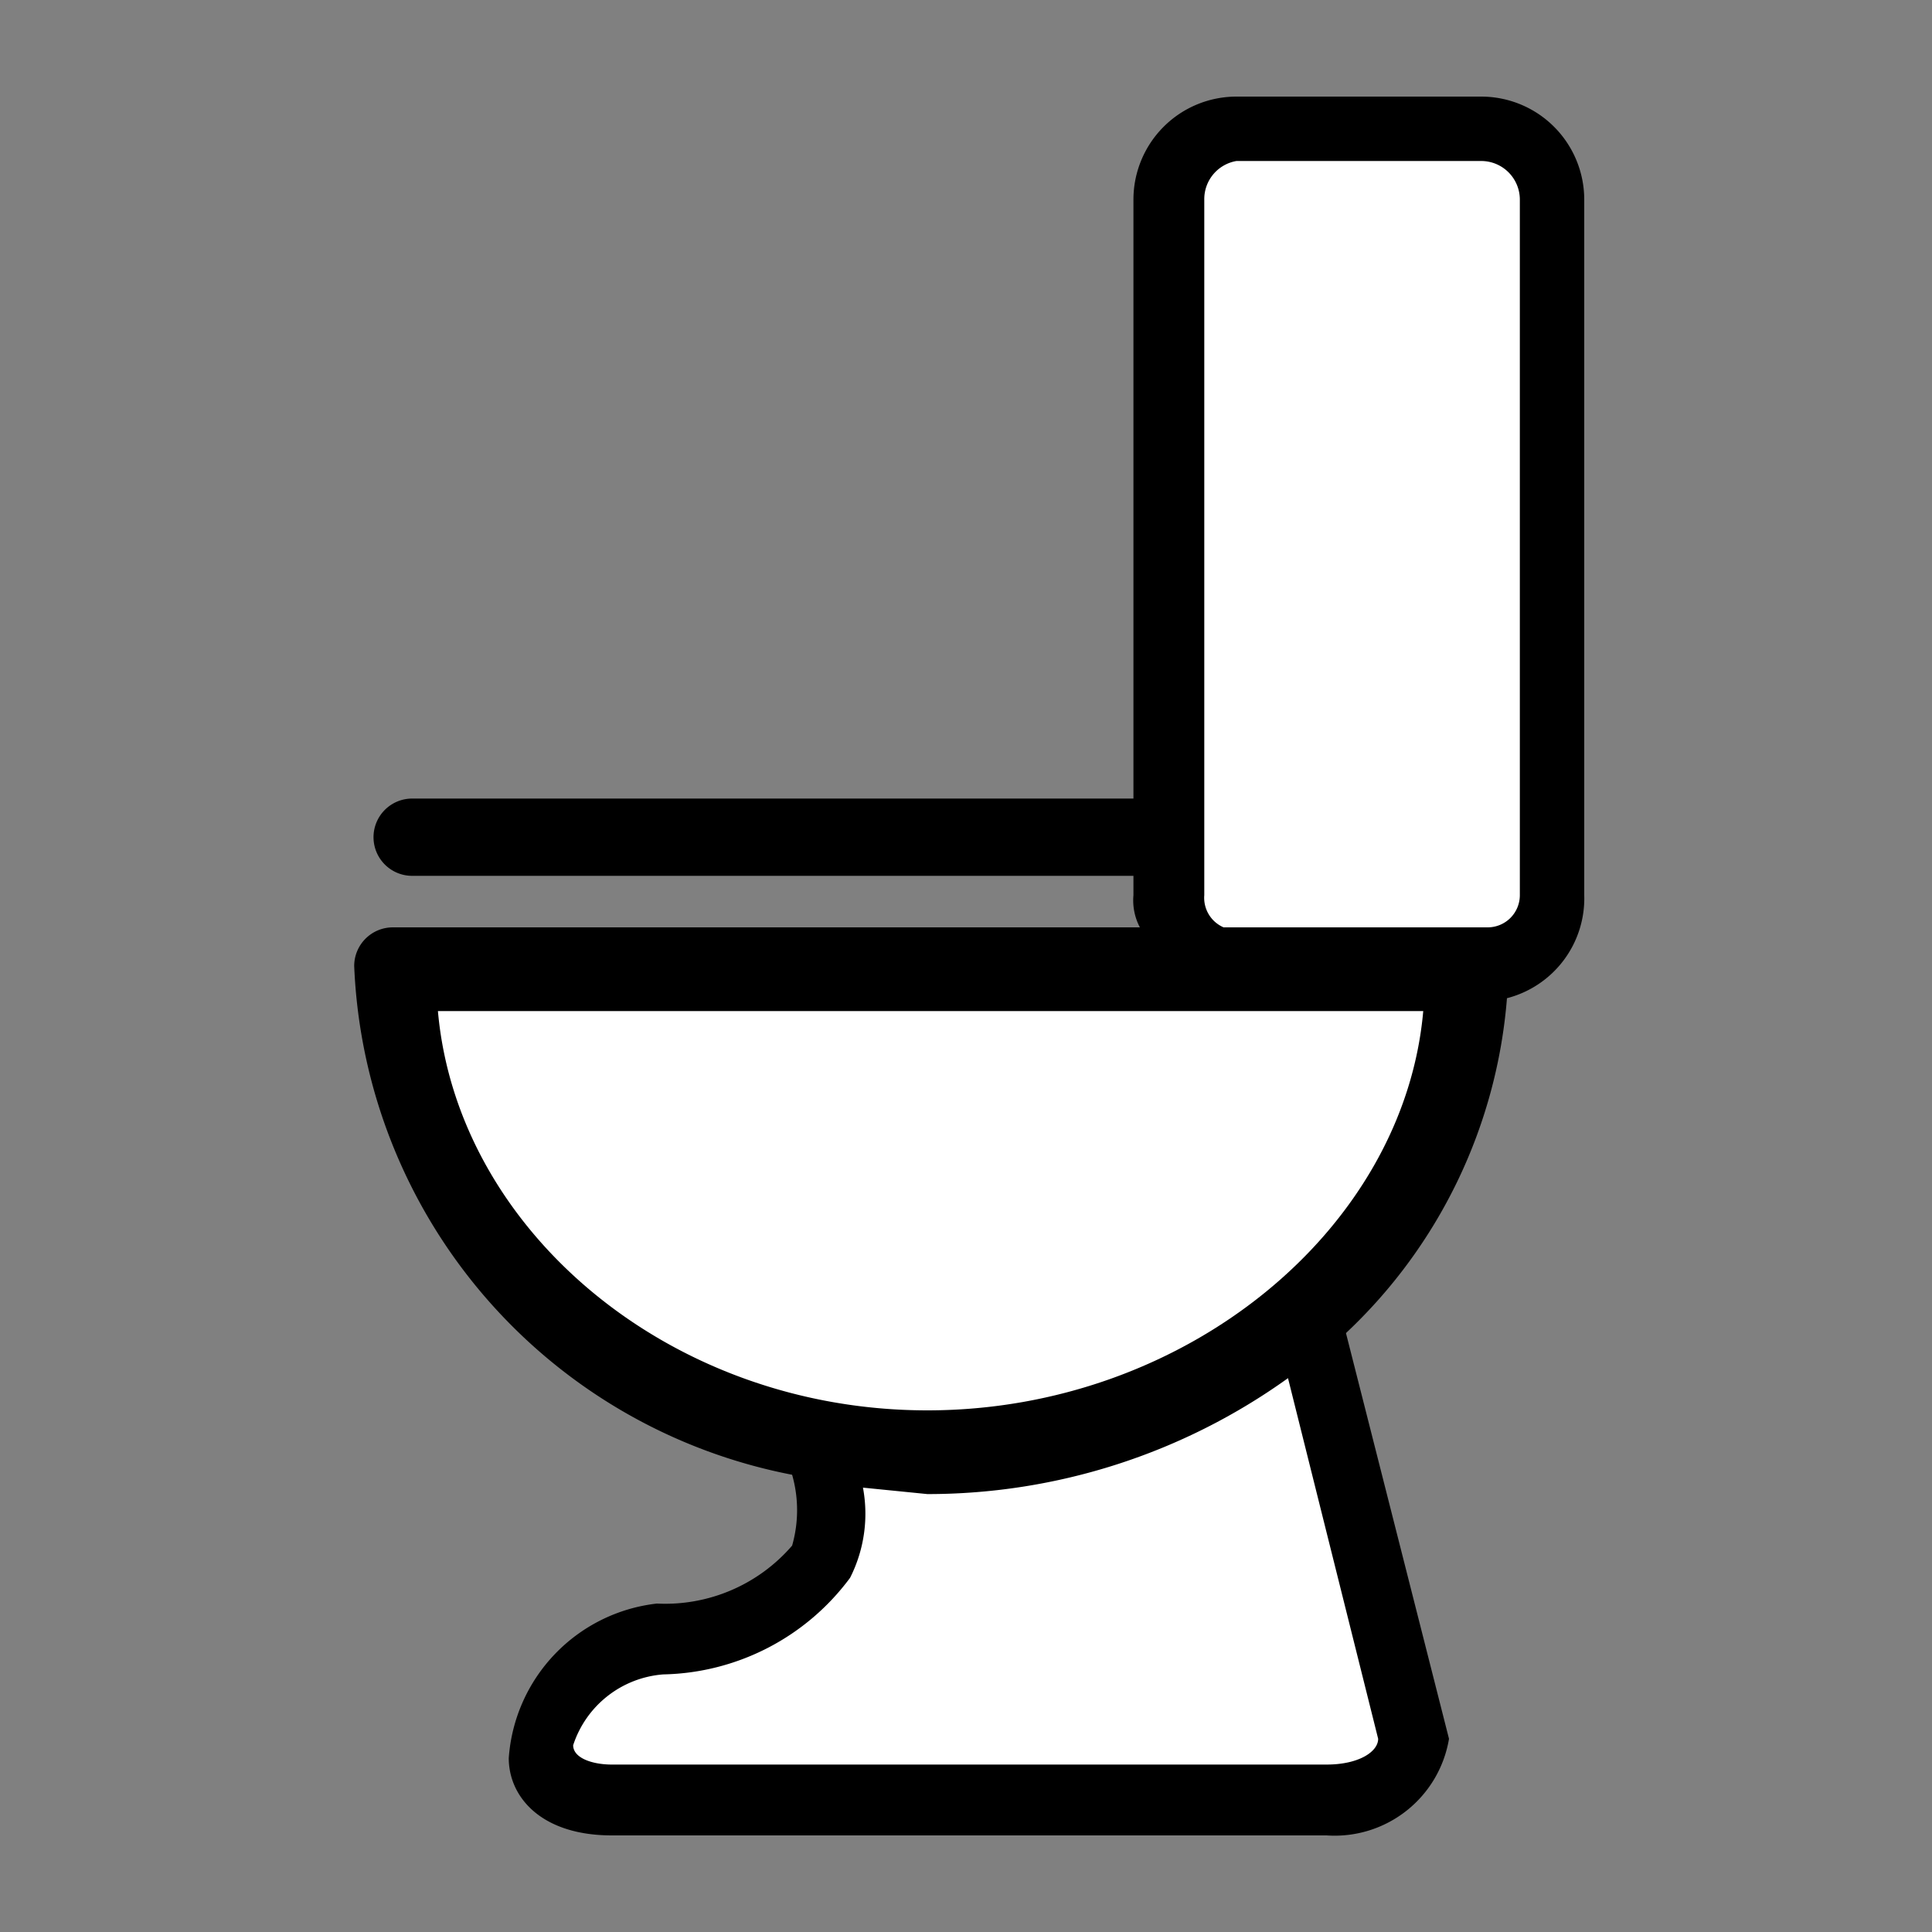 <svg id="Ebene_1" data-name="Ebene 1" xmlns="http://www.w3.org/2000/svg" viewBox="0 0 30 30"><rect x="0" y="0" width="30" height="30" fill="#808080" stroke="none"/><title>toilette</title><path d="M20.3,20.4,22,27c0,.5-.7.9-1.4.9H9.5c-2,0-1-2.3.7-2.5s3-1.8,2.5-3" fill="#fff"/><rect x="18.2" y="2" width="5.9" height="13.01" rx="1.1" ry="1.1" transform="translate(42.3 17) rotate(-180)" fill="#fff"/><path d="M6.1,15c0,4.2,3.7,7.5,8.3,7.5s8.4-3.3,8.4-7.5Z" fill="#fff"/><path d="M9.5,27.5H20.6c.5,0,.8-.2.8-.4L20,21.4a9.6,9.6,0,0,1-5.6,1.8h-1a2.2,2.2,0,0,1-.2,1.4A3.7,3.7,0,0,1,10.3,26a1.6,1.6,0,0,0-1.4,1.2C8.9,27.4,9.2,27.5,9.5,27.5Z" fill="#fff"/><path d="M22.1,15.7H6.8c.3,3.4,3.6,6.2,7.6,6.2S21.8,19.1,22.1,15.7Z" fill="#fff"/><path d="M23.6,3.1a.6.6,0,0,0-.6-.6H19.2a.6.6,0,0,0-.5.6V13.9a.5.5,0,0,0,.3.5h4.1a.5.5,0,0,0,.5-.5Z" fill="#fff"/><path d="M6.8,15.7H22.1c-.3,3.4-3.7,6.2-7.7,6.2S7.1,19.1,6.8,15.7Zm7.6,7.5A9.6,9.6,0,0,0,20,21.4L21.4,27c0,.2-.3.4-.8.4H9.5c-.3,0-.6-.1-.6-.3A1.6,1.6,0,0,1,10.3,26a3.7,3.7,0,0,0,2.9-1.5,2.2,2.2,0,0,0,.2-1.4ZM23,2.5a.6.6,0,0,1,.6.6V13.9a.5.5,0,0,1-.5.5H19a.5.5,0,0,1-.3-.5V3.1a.6.6,0,0,1,.5-.6ZM20.9,20.7a8,8,0,0,0,2.5-5.2,1.6,1.6,0,0,0,1.2-1.6V3.1A1.6,1.6,0,0,0,23,1.5H19.2a1.6,1.6,0,0,0-1.6,1.6v9.3H6.4a.6.6,0,0,0-.6.6.6.6,0,0,0,.6.6H17.6v.3a.9.9,0,0,0,.1.5H6.1a.6.6,0,0,0-.6.6,8.4,8.4,0,0,0,6.8,7.9,2,2,0,0,1,0,1.1,2.6,2.6,0,0,1-2.1.9,2.6,2.6,0,0,0-2.3,2.4c0,.6.5,1.2,1.6,1.2H20.6A1.8,1.8,0,0,0,22.5,27h0Z"/></svg>